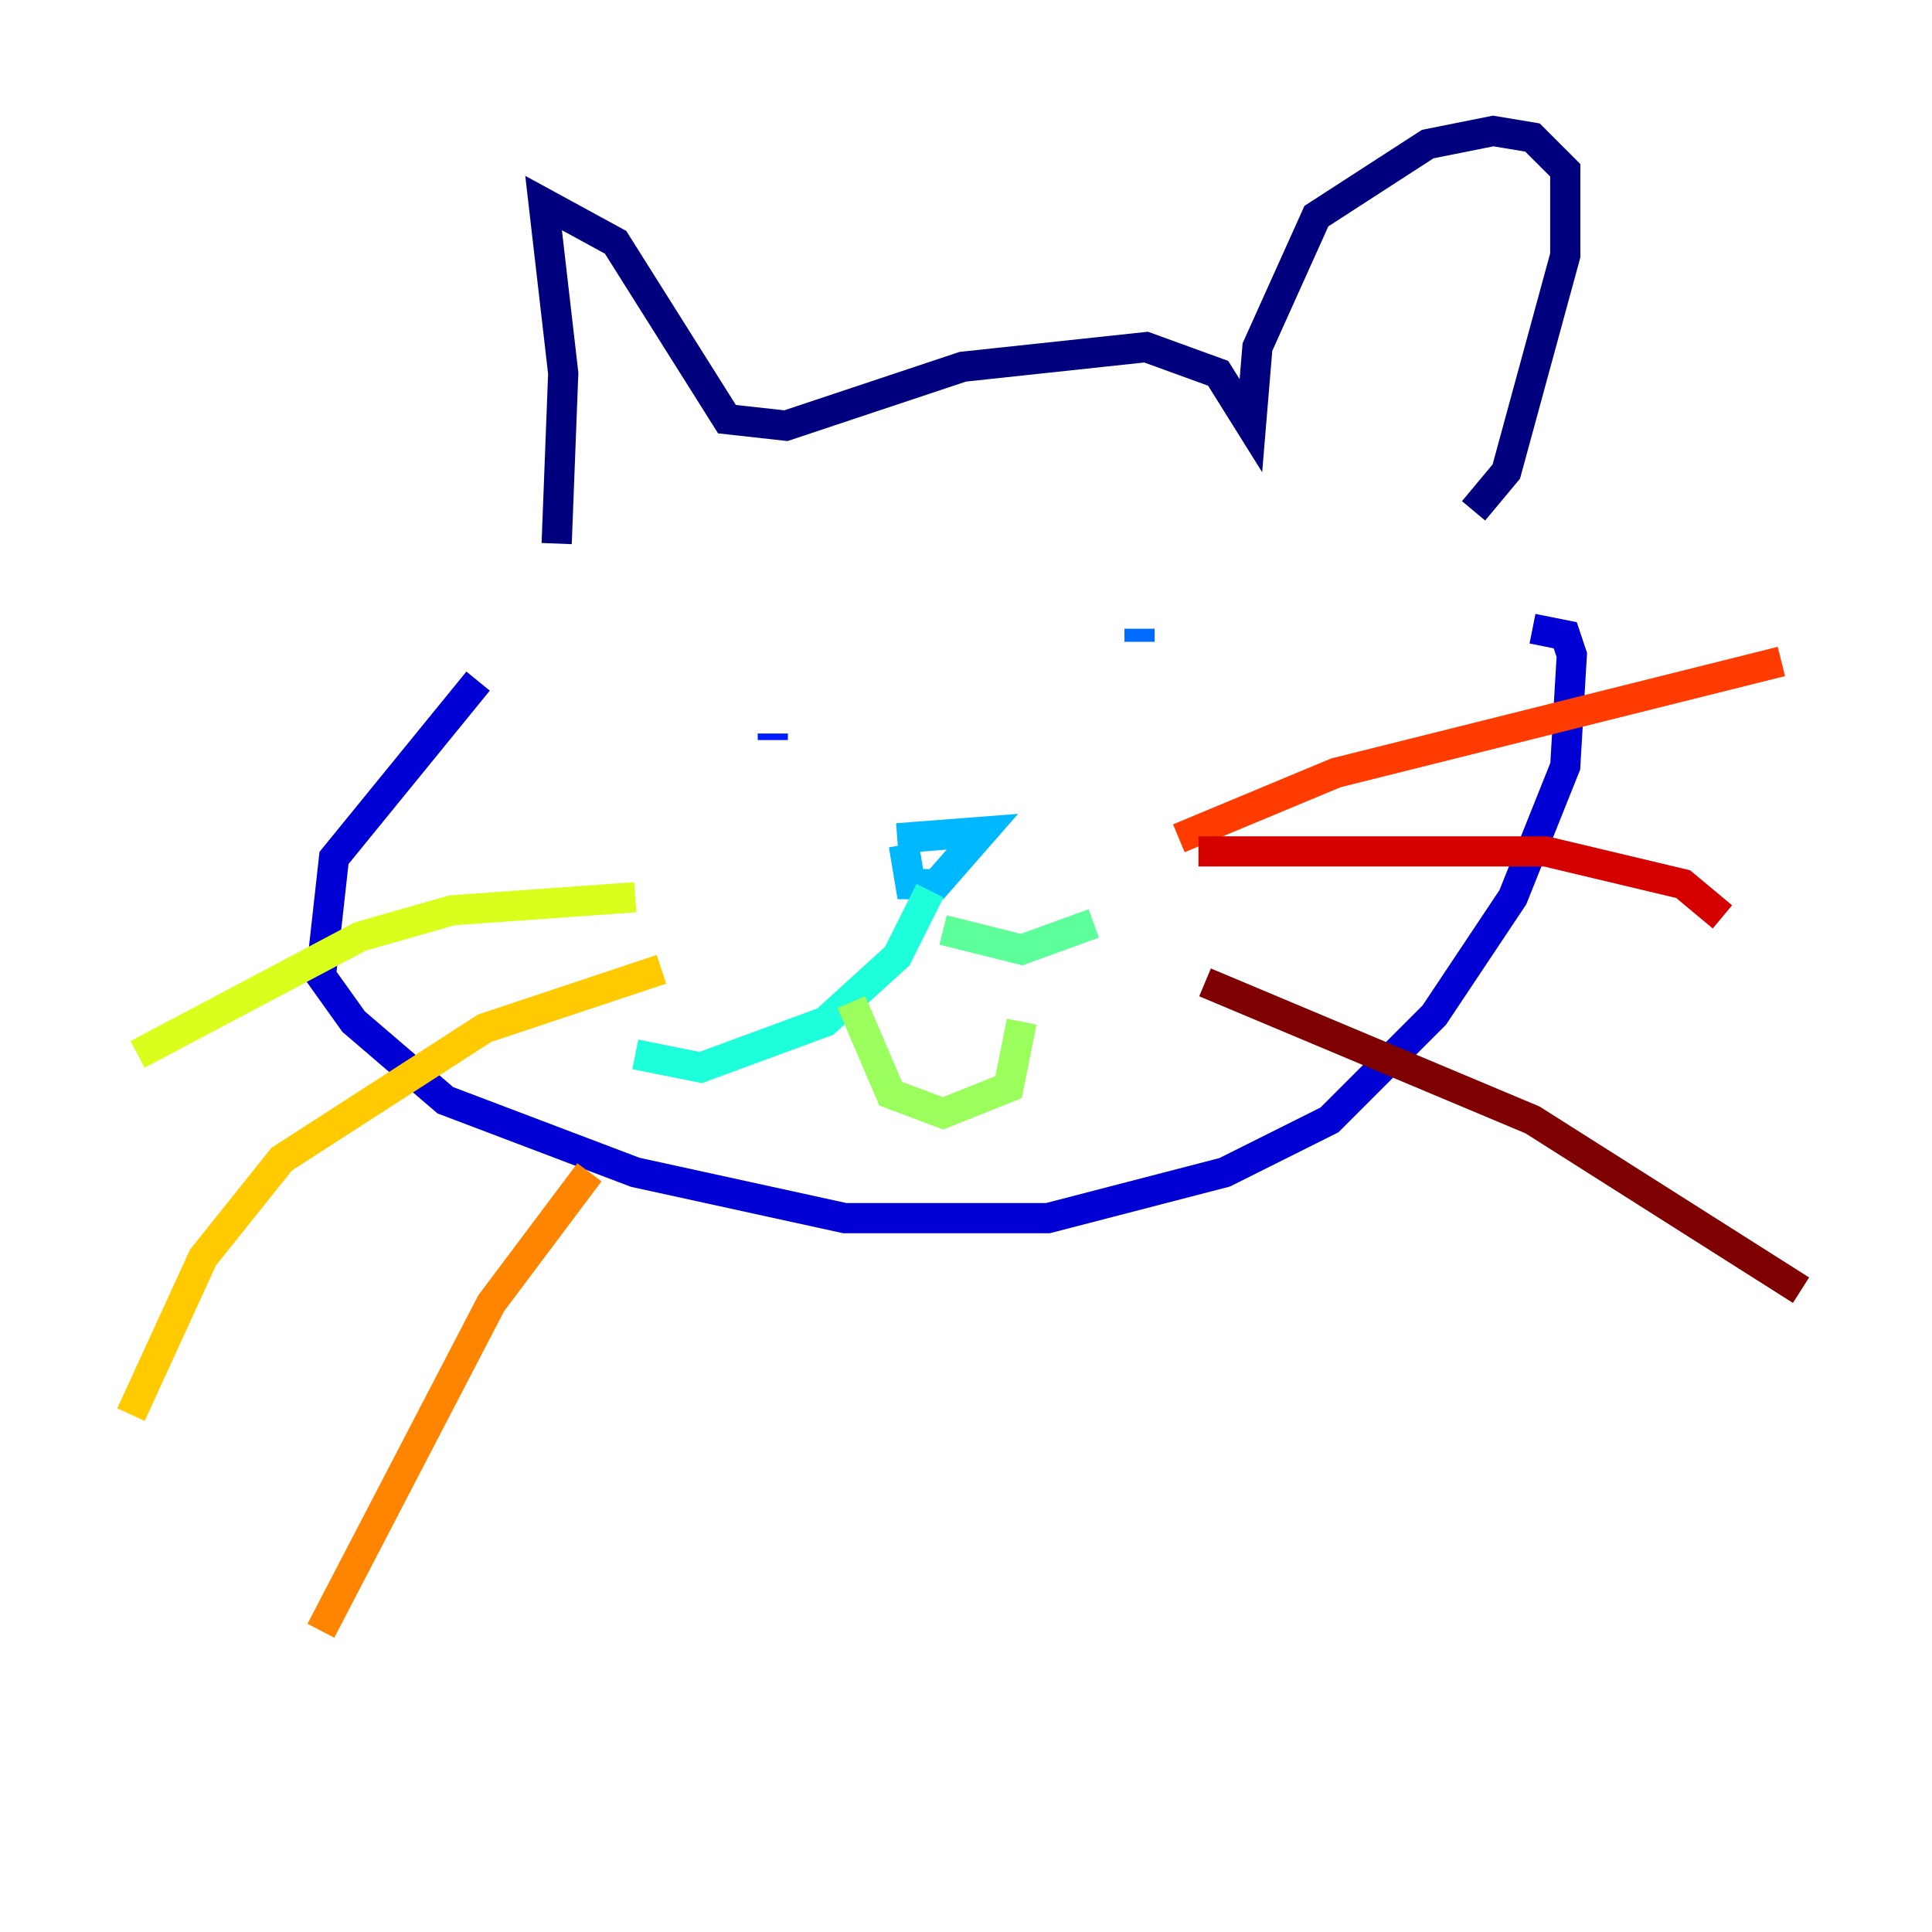 <?xml version="1.0" encoding="utf-8" ?>
<svg baseProfile="tiny" height="128" version="1.2" viewBox="0,0,128,128" width="128" xmlns="http://www.w3.org/2000/svg" xmlns:ev="http://www.w3.org/2001/xml-events" xmlns:xlink="http://www.w3.org/1999/xlink"><defs /><polyline fill="none" points="36.881,36.014 37.315,24.732 36.014,13.451 40.786,16.054 48.163,27.77 52.068,28.203 63.783,24.298 75.932,22.997 80.705,24.732 82.875,28.203 83.308,22.997 87.214,14.319 94.59,9.546 98.929,8.678 101.532,9.112 103.702,11.281 103.702,16.922 99.797,31.241 97.627,33.844" stroke="#00007f" stroke-width="2" /><polyline fill="none" points="31.675,45.125 22.129,56.841 21.261,64.651 23.43,67.688 29.505,72.895 42.088,77.668 55.973,80.705 69.424,80.705 81.139,77.668 88.081,74.197 95.024,67.254 100.231,59.444 103.702,50.766 104.136,43.39 103.702,42.088 101.532,41.654" stroke="#0000d5" stroke-width="2" /><polyline fill="none" points="51.2,48.597 51.2,49.031" stroke="#001cff" stroke-width="2" /><polyline fill="none" points="75.498,41.654 75.498,42.522" stroke="#006cff" stroke-width="2" /><polyline fill="none" points="59.444,55.539 65.085,55.105 62.047,58.576 60.312,58.576 59.878,55.973" stroke="#00b8ff" stroke-width="2" /><polyline fill="none" points="61.614,59.01 59.444,63.349 54.671,67.688 46.427,70.725 42.088,69.858" stroke="#1cffda" stroke-width="2" /><polyline fill="none" points="62.481,61.614 67.688,62.915 72.461,61.18" stroke="#5cff9a" stroke-width="2" /><polyline fill="none" points="56.407,66.386 59.01,72.461 62.481,73.763 66.82,72.027 67.688,67.688" stroke="#9aff5c" stroke-width="2" /><polyline fill="none" points="42.088,59.444 29.939,60.312 23.864,62.047 9.112,69.858" stroke="#daff1c" stroke-width="2" /><polyline fill="none" points="43.824,64.217 32.108,68.122 18.658,76.8 13.451,83.308 8.678,93.722" stroke="#ffcb00" stroke-width="2" /><polyline fill="none" points="39.051,77.668 32.542,86.346 21.261,108.041" stroke="#ff8500" stroke-width="2" /><polyline fill="none" points="78.102,55.539 88.515,51.2 118.02,43.824" stroke="#ff3b00" stroke-width="2" /><polyline fill="none" points="79.403,56.407 102.4,56.407 111.512,58.576 114.115,60.746" stroke="#d50000" stroke-width="2" /><polyline fill="none" points="79.837,65.085 101.532,74.197 119.322,85.478" stroke="#7f0000" stroke-width="2" /></svg>